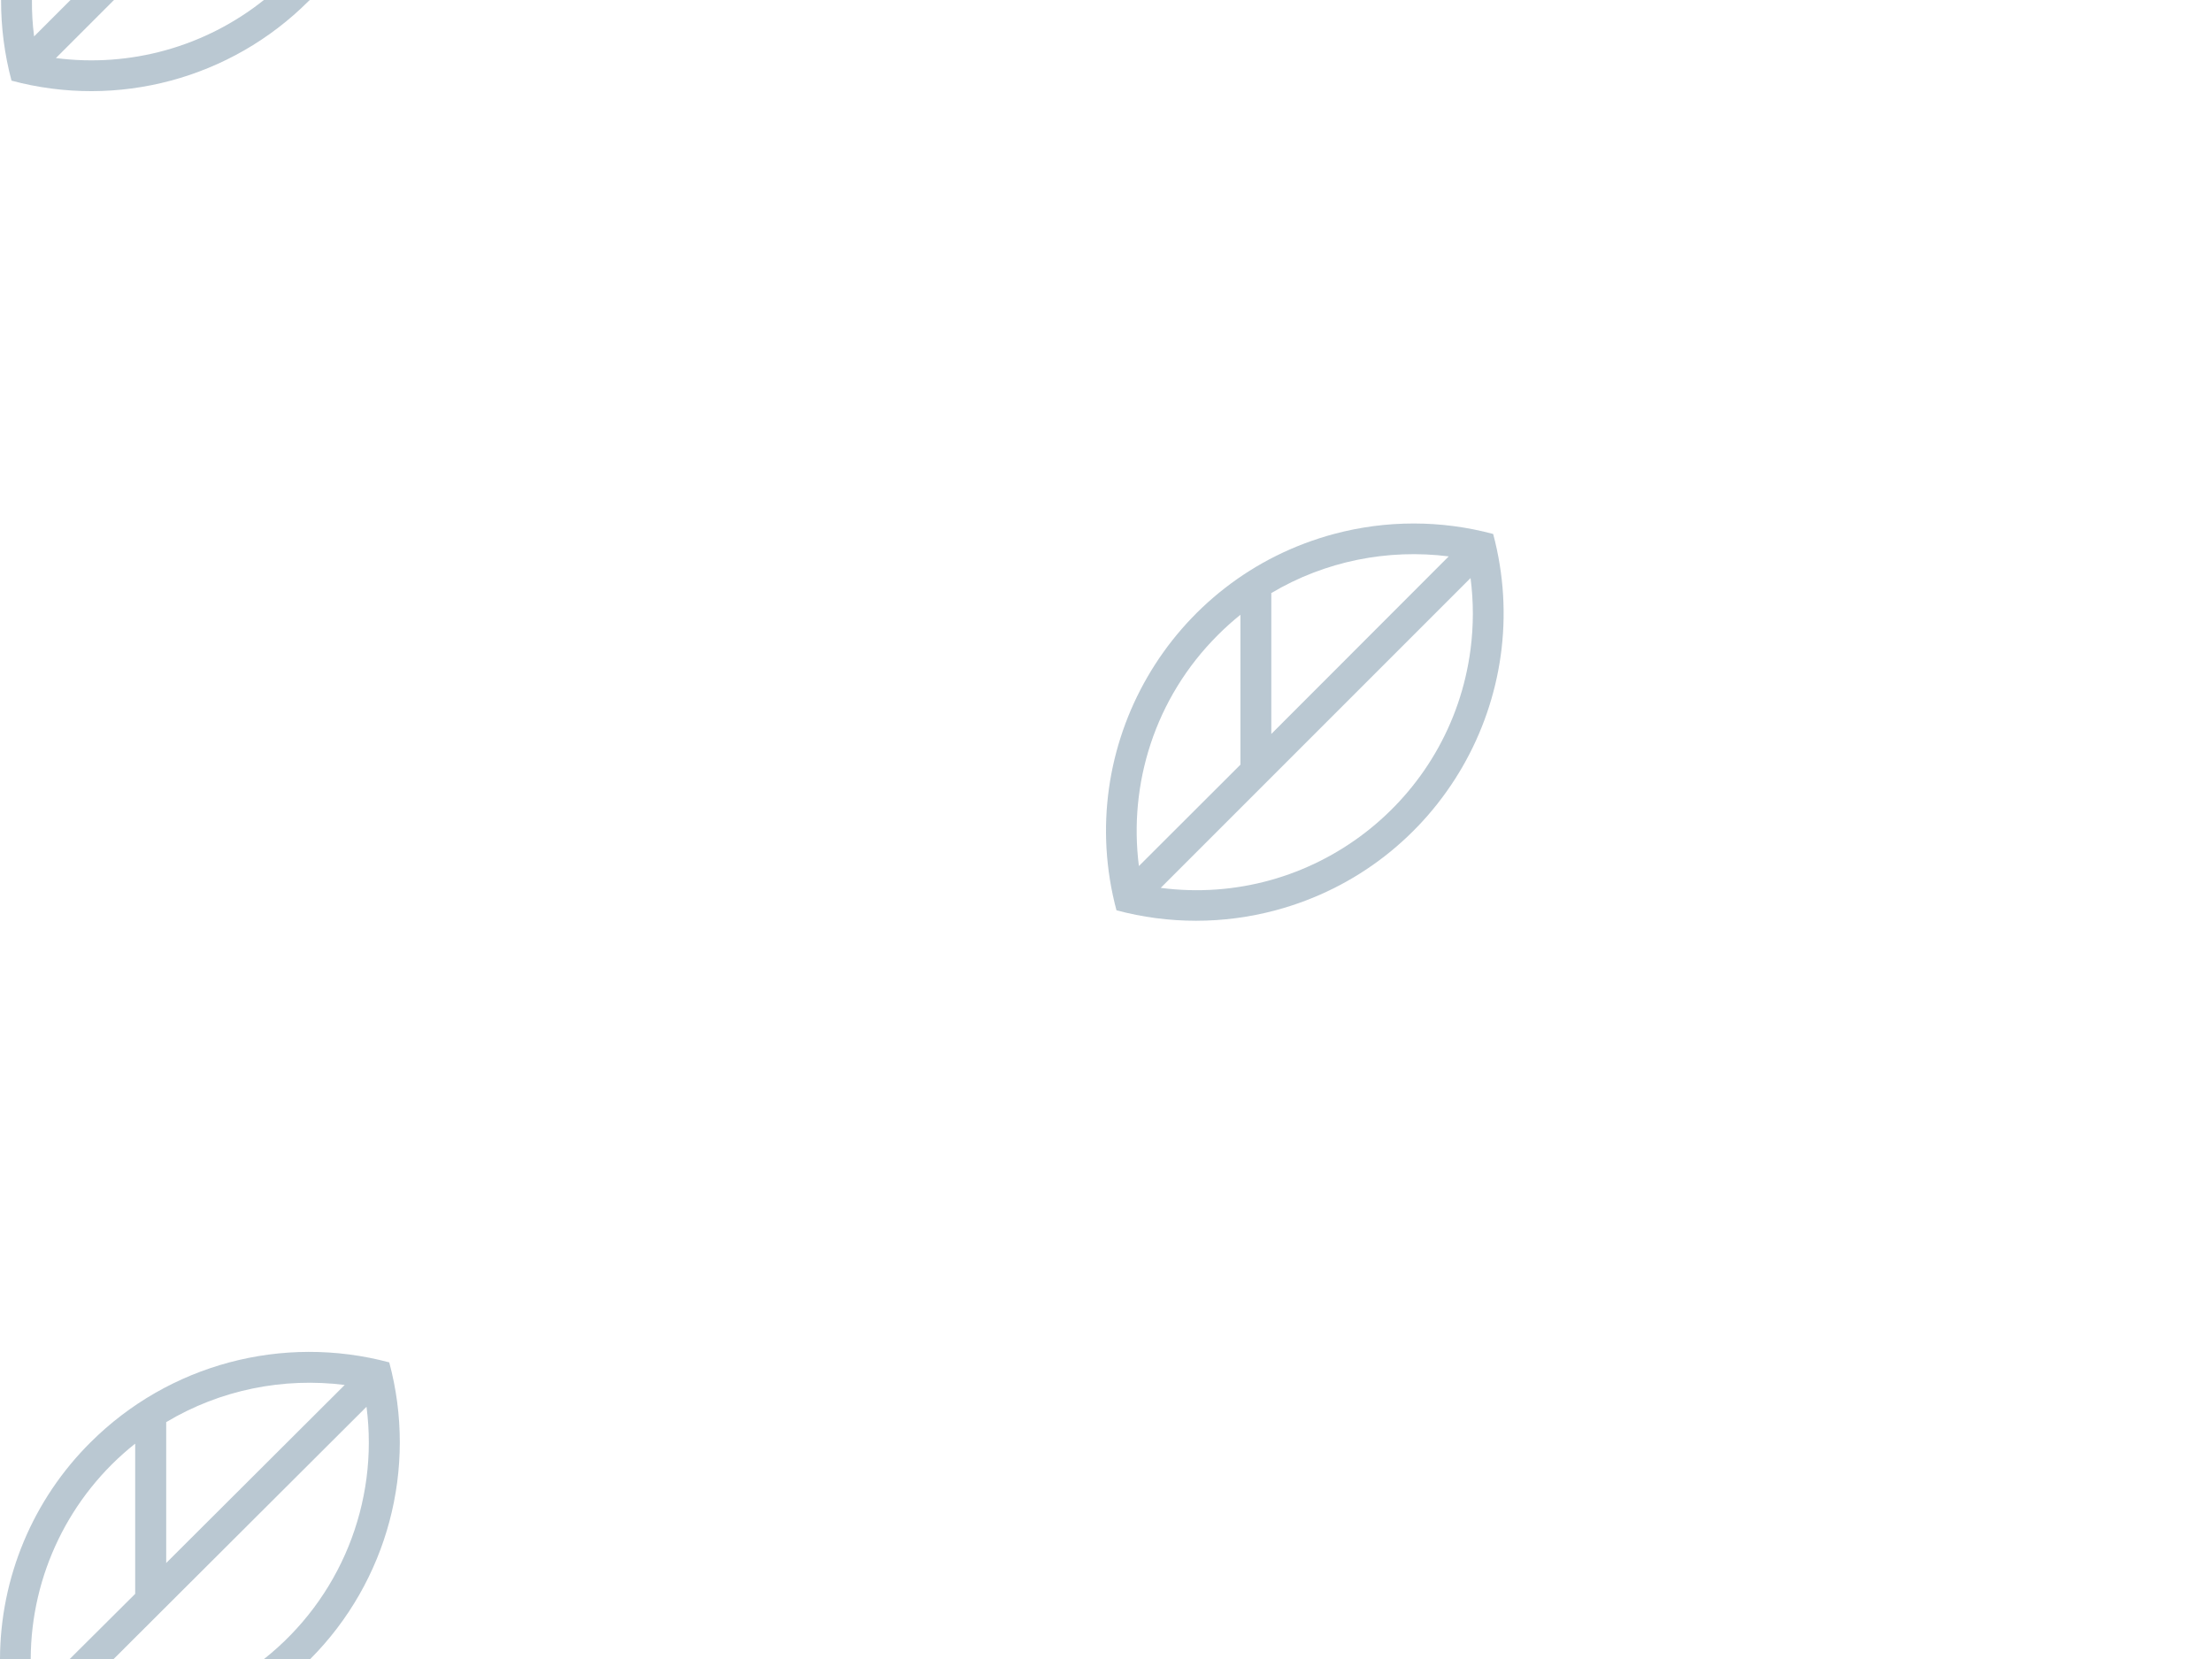 <?xml version="1.0" encoding="utf-8"?>
<!-- Generator: Adobe Illustrator 15.1.0, SVG Export Plug-In . SVG Version: 6.00 Build 0)  -->
<!DOCTYPE svg PUBLIC "-//W3C//DTD SVG 1.1//EN" "http://www.w3.org/Graphics/SVG/1.1/DTD/svg11.dtd">
<svg version="1.1" id="Calque_1" xmlns="http://www.w3.org/2000/svg" xmlns:xlink="http://www.w3.org/1999/xlink" x="0px" y="0px"
	 width="510.236px" height="382.676px" viewBox="-113.388 -49.608 510.236 382.676"
	 enable-background="new -113.388 -49.608 510.236 382.676" xml:space="preserve">
<path fill="#194769" fill-opacity="0.3" d="M-113.388,333.068c0.054-18.779,7.575-36.768,20.905-49.996
	c18.038-17.975,44.278-24.993,68.881-18.424c6.574,24.422-0.367,50.497-18.212,68.42H-113.388z M231.026,73.522
	c10.121,37.847-12.356,76.733-50.203,86.852c-12.016,3.213-24.664,3.211-36.678-0.007c-10.099-37.853,12.4-76.726,50.253-86.825
	c12-3.202,24.63-3.197,36.628,0.015V73.522z M-113.14-49.608h71.219l-0.283,0.248C-60.126-31.438-86.25-24.442-110.73-31.005
	C-112.351-37.073-113.161-43.328-113.14-49.608z M-106.266,333.068h8.964l15.094-15.023v-34.653
	c-15.17,12.031-24.038,30.314-24.094,49.677H-106.266z M-87.203,333.068h34.724c17.552-13.895,26.524-35.981,23.633-58.18
	l-58.322,58.18H-87.203z M-75.05,278.431v32.491l41.173-41.066C-47.944,268.084-62.507,270.919-75.05,278.431z M154.35,155.195
	c34.93,4.54,66.928-20.096,71.467-55.026c0.71-5.458,0.71-10.984,0-16.442L154.35,155.195z M179.862,87.27v32.421l40.924-40.96
	c-14.031-1.771-28.522,1.063-40.995,8.504L179.862,87.27z M167.496,96.908c-14.527,14.527-20.587,34.334-18.177,53.256
	l23.421-23.386V92.195C170.932,93.648,169.196,95.207,167.496,96.908z M-52.515-49.608h-34.582l-13.394,13.394
	C-83.344-33.991-66.03-38.825-52.515-49.608z M-106.018-49.608c-0.036,2.835,0.142,5.599,0.496,8.398l8.397-8.398h-8.929H-106.018z"
	/>
</svg>
